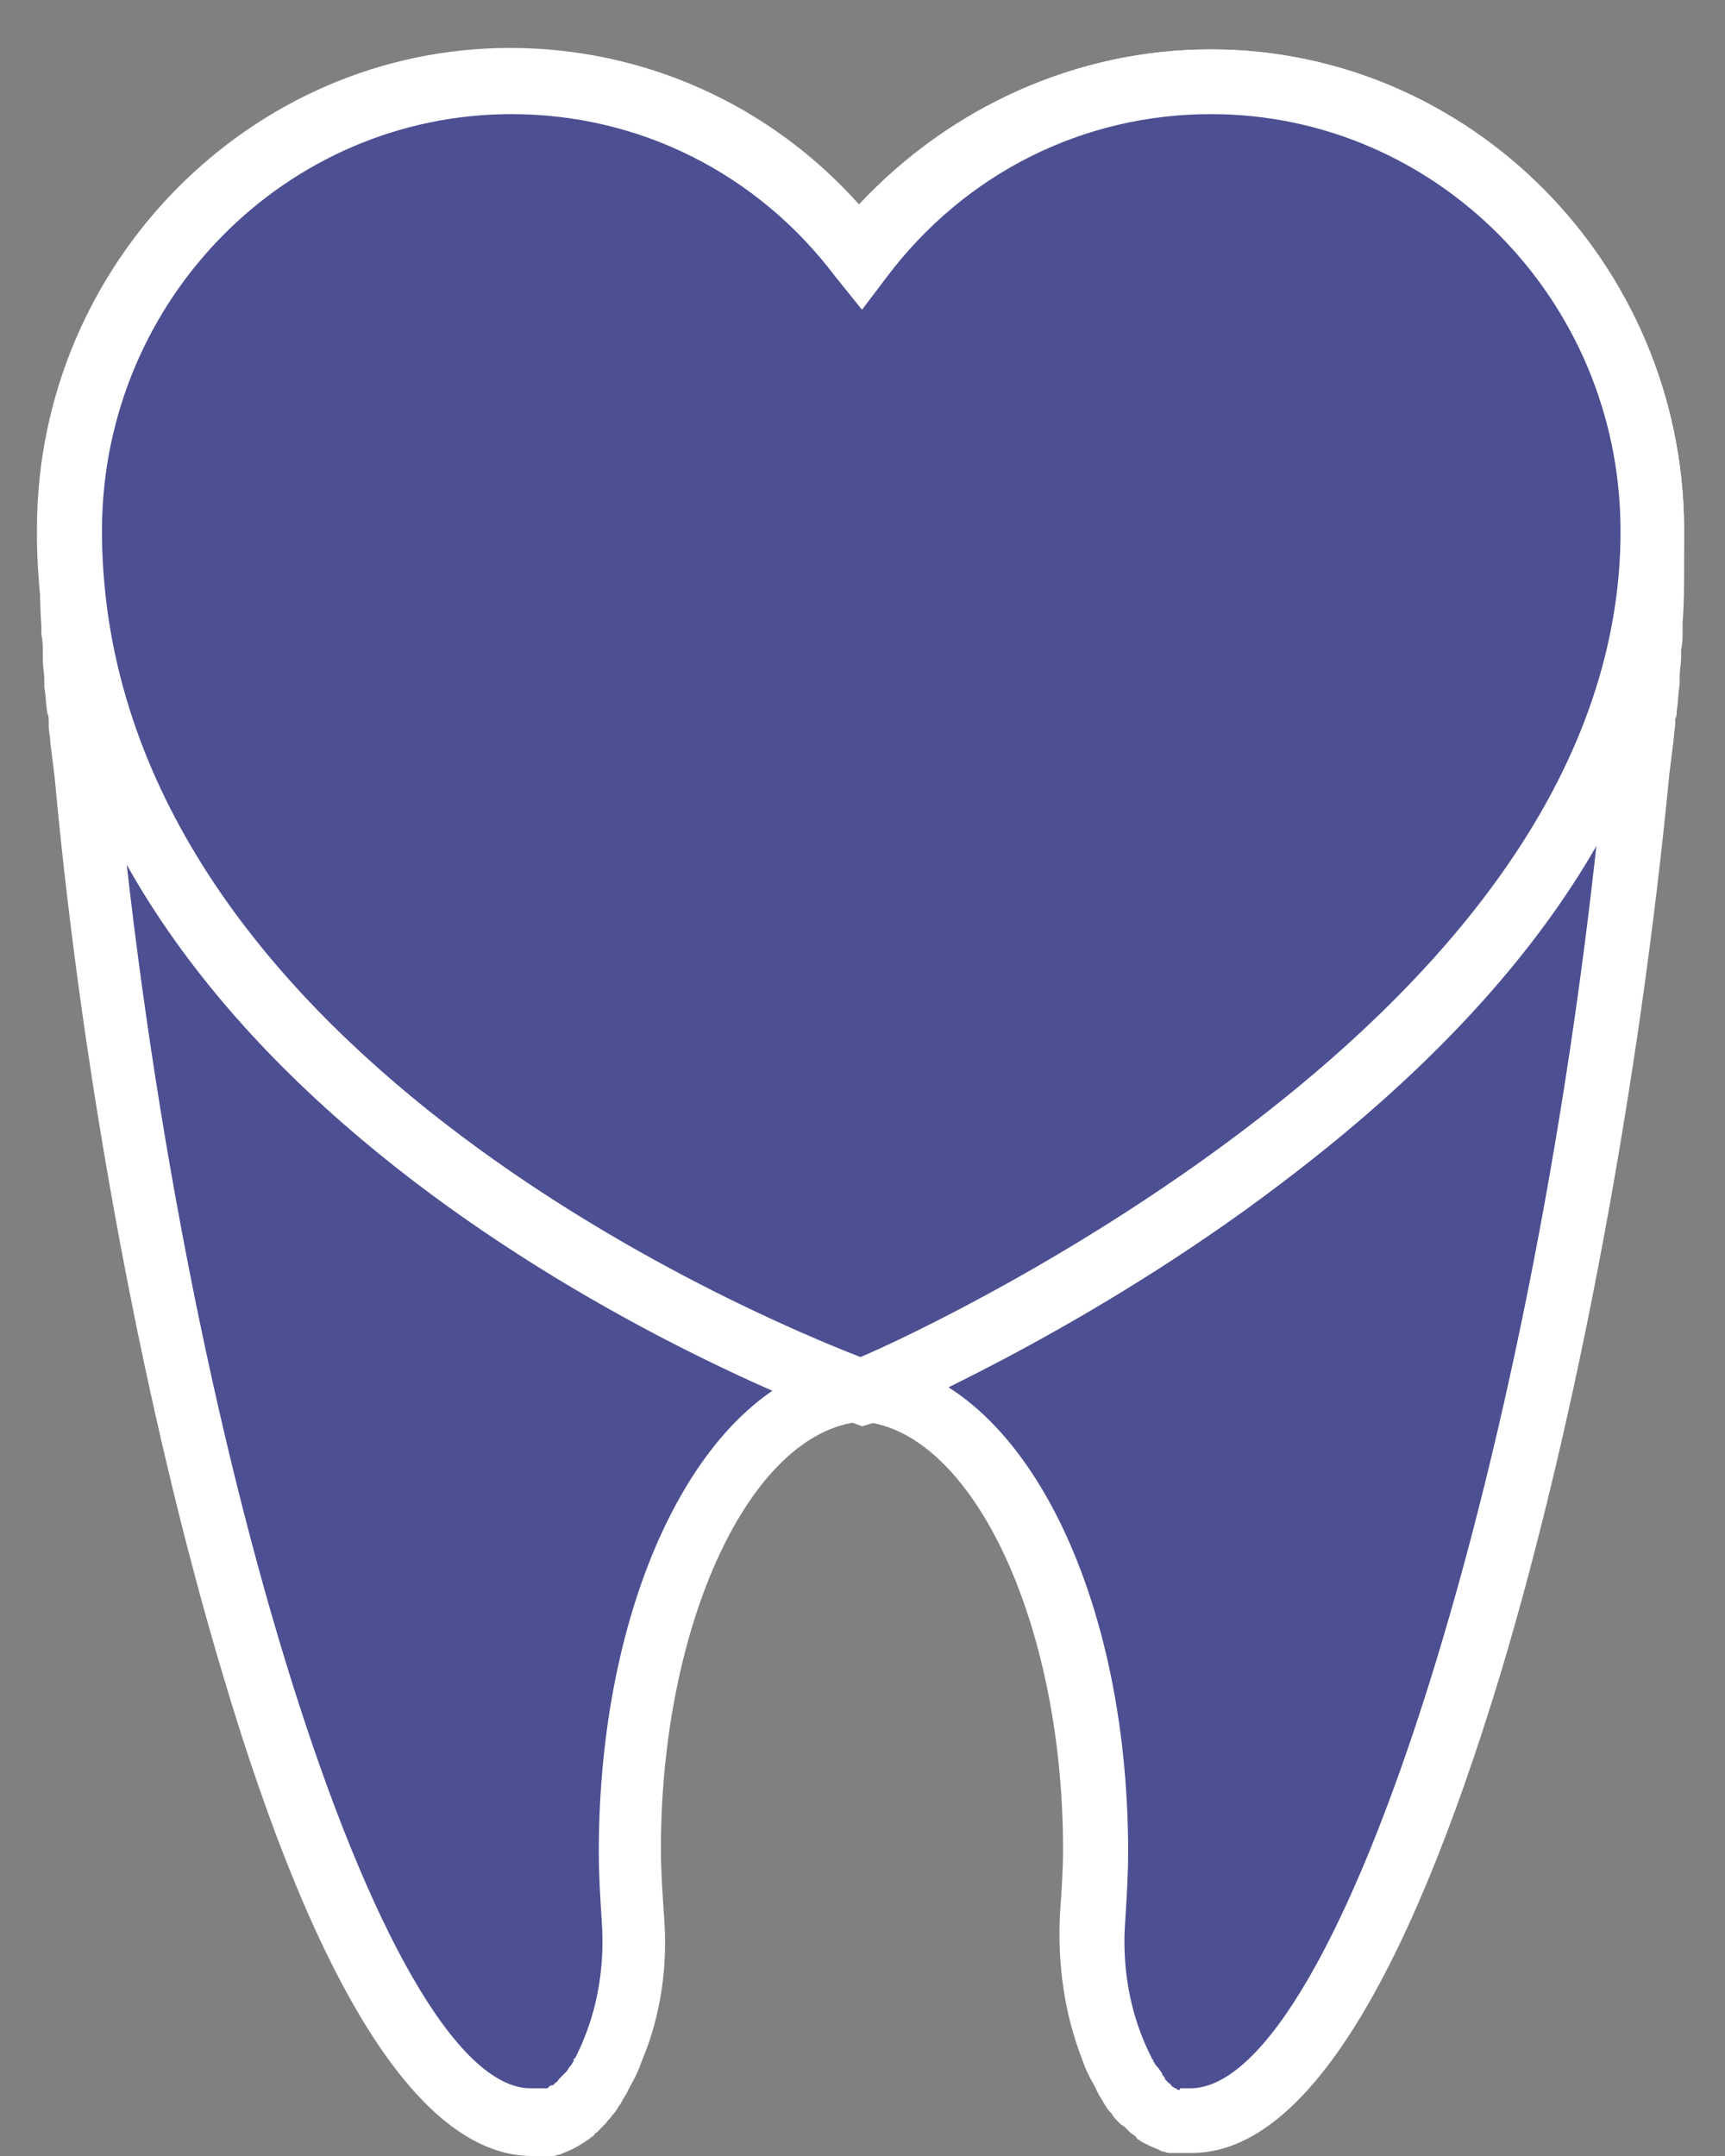 <svg width="24" height="30" viewBox="0 0 24 30" fill="none" xmlns="http://www.w3.org/2000/svg">
<rect x="0" y="0" width="24" height="30" fill="#808080" stroke="none"/>
<path d="M22.998 7.869C22.998 8.12 22.998 8.372 22.978 8.623C22.978 8.665 22.978 8.686 22.978 8.728C22.978 8.811 22.978 8.916 22.957 9C22.957 9.042 22.957 9.084 22.957 9.126C22.957 9.209 22.937 9.314 22.937 9.398C22.937 9.44 22.937 9.461 22.937 9.502C22.916 9.628 22.916 9.733 22.896 9.858C22.896 9.921 22.875 9.963 22.875 10.026C22.875 10.089 22.855 10.152 22.855 10.235C22.855 10.298 22.834 10.382 22.834 10.445C22.834 10.486 22.813 10.549 22.813 10.591C22.813 10.633 22.793 10.696 22.793 10.738C22.032 18.82 19.398 29.498 16.58 29.498H16.56C16.539 29.498 16.518 29.498 16.498 29.498C16.477 29.498 16.477 29.498 16.457 29.498C16.436 29.498 16.416 29.498 16.395 29.498H16.374C16.374 29.498 16.374 29.498 16.354 29.498C16.333 29.498 16.313 29.477 16.272 29.477H16.251C16.21 29.456 16.189 29.456 16.148 29.435C16.148 29.435 16.148 29.435 16.128 29.435C16.107 29.414 16.066 29.414 16.045 29.393C16.025 29.393 16.025 29.372 16.004 29.372C15.984 29.351 15.963 29.351 15.942 29.33C15.922 29.33 15.922 29.309 15.901 29.309C15.881 29.289 15.86 29.268 15.84 29.268L15.819 29.247C15.798 29.226 15.778 29.184 15.757 29.163C15.757 29.163 15.757 29.163 15.737 29.142C15.716 29.1 15.675 29.079 15.654 29.037C15.654 29.016 15.634 29.016 15.634 28.995C15.613 28.974 15.593 28.933 15.572 28.912C15.572 28.912 15.572 28.891 15.552 28.891C15.552 28.891 15.552 28.87 15.531 28.87C15.469 28.765 15.428 28.66 15.387 28.556C15.161 27.97 15.078 27.341 15.12 26.713C15.14 26.42 15.161 26.106 15.161 25.792C15.161 22.358 13.762 19.552 11.993 19.385C11.972 19.385 11.952 19.385 11.931 19.385C11.91 19.385 11.89 19.385 11.869 19.385C10.1 19.552 8.701 22.358 8.701 25.792C8.701 26.106 8.722 26.42 8.742 26.713C8.784 27.341 8.701 27.97 8.475 28.556C8.434 28.681 8.372 28.786 8.331 28.87C8.331 28.87 8.331 28.891 8.31 28.891C8.31 28.891 8.31 28.912 8.29 28.912C8.269 28.933 8.249 28.974 8.228 28.995C8.228 29.016 8.208 29.016 8.208 29.037C8.187 29.079 8.146 29.121 8.125 29.142C8.125 29.142 8.125 29.163 8.105 29.163C8.084 29.184 8.064 29.226 8.043 29.247C8.043 29.268 8.022 29.268 8.022 29.268C8.002 29.289 7.981 29.309 7.961 29.309C7.94 29.309 7.94 29.33 7.92 29.33C7.899 29.351 7.878 29.351 7.858 29.372C7.837 29.372 7.837 29.393 7.817 29.393C7.796 29.414 7.776 29.414 7.734 29.435C7.734 29.435 7.734 29.435 7.714 29.435C7.673 29.456 7.652 29.456 7.611 29.477H7.59C7.57 29.477 7.549 29.498 7.508 29.498C7.508 29.498 7.508 29.498 7.488 29.498H7.467C7.446 29.498 7.426 29.498 7.405 29.498C7.385 29.498 7.385 29.498 7.364 29.498C7.344 29.498 7.323 29.498 7.302 29.498H7.282C4.464 29.498 1.83 18.82 1.069 10.738C1.069 10.696 1.049 10.633 1.049 10.591C1.049 10.549 1.028 10.486 1.028 10.445C1.028 10.382 1.008 10.298 1.008 10.235C1.008 10.172 0.987 10.089 0.987 10.026C0.987 9.963 0.966 9.921 0.966 9.858C0.946 9.733 0.946 9.628 0.925 9.502C0.925 9.461 0.925 9.44 0.925 9.398C0.925 9.314 0.905 9.209 0.905 9.126C0.905 9.084 0.905 9.042 0.905 9C0.905 8.916 0.884 8.811 0.884 8.728C0.884 8.686 0.884 8.665 0.884 8.623C0.864 8.372 0.864 8.12 0.864 7.869C0.864 7.848 0.864 7.827 0.864 7.827C0.864 7.723 0.864 7.639 0.864 7.534C0.864 7.513 0.864 7.513 0.864 7.492C0.864 7.471 0.864 7.471 0.864 7.45C0.864 7.409 0.864 7.388 0.864 7.346C0.987 3.912 3.744 1.148 7.117 1.148C9.092 1.148 10.861 2.09 11.972 3.577C13.104 2.09 14.852 1.148 16.827 1.148C20.201 1.148 22.957 3.933 22.978 7.367C22.978 7.409 22.978 7.43 22.978 7.471C22.978 7.492 22.978 7.492 22.978 7.513C22.978 7.534 22.978 7.534 22.978 7.555C22.978 7.66 22.978 7.744 22.978 7.848C22.998 7.827 22.998 7.848 22.998 7.869Z" fill="#4C4F91"/>
<path d="M16.477 29.958C16.457 29.958 16.436 29.958 16.416 29.958C16.395 29.958 16.354 29.958 16.333 29.958H16.313H16.272C16.23 29.958 16.21 29.937 16.169 29.937L16.128 29.916C16.087 29.895 16.025 29.874 15.984 29.853L15.943 29.832C15.901 29.812 15.86 29.791 15.84 29.77C15.819 29.77 15.819 29.749 15.799 29.728C15.778 29.707 15.737 29.686 15.716 29.665C15.696 29.644 15.696 29.644 15.675 29.623C15.655 29.602 15.634 29.581 15.593 29.56C15.572 29.539 15.572 29.539 15.552 29.518C15.531 29.497 15.49 29.456 15.469 29.414L15.449 29.393C15.408 29.351 15.387 29.309 15.346 29.246C15.346 29.225 15.325 29.225 15.325 29.204C15.305 29.183 15.284 29.142 15.264 29.1L15.243 29.058C15.243 29.037 15.223 29.037 15.223 29.016C15.161 28.911 15.099 28.786 15.058 28.66C14.811 28.032 14.708 27.32 14.749 26.608C14.77 26.315 14.79 26.022 14.79 25.729C14.79 22.588 13.536 19.929 12.013 19.782H11.993H11.972C10.429 19.929 9.195 22.609 9.195 25.729C9.195 26.022 9.216 26.315 9.236 26.629C9.298 27.341 9.195 28.053 8.928 28.681C8.887 28.807 8.825 28.932 8.763 29.037C8.763 29.058 8.743 29.058 8.743 29.079L8.722 29.121C8.701 29.163 8.681 29.183 8.66 29.225C8.66 29.246 8.64 29.246 8.64 29.267C8.599 29.309 8.578 29.372 8.537 29.414L8.516 29.435C8.496 29.477 8.455 29.497 8.434 29.539C8.434 29.539 8.413 29.56 8.393 29.581L8.372 29.602C8.352 29.623 8.331 29.644 8.311 29.665C8.29 29.686 8.269 29.686 8.269 29.707C8.249 29.728 8.208 29.749 8.187 29.77C8.167 29.791 8.146 29.791 8.125 29.812C8.084 29.832 8.064 29.853 8.023 29.874L7.981 29.895C7.94 29.916 7.899 29.937 7.837 29.958L7.796 29.979C7.755 29.979 7.735 30 7.693 30H7.652H7.632C7.591 30 7.57 30 7.549 30C7.508 30 7.467 30 7.426 30H7.405C5.883 30 4.423 27.76 3.106 23.321C2.036 19.762 1.152 15.092 0.761 10.821L0.699 10.319C0.699 10.256 0.678 10.172 0.678 10.109V10.046C0.678 10.005 0.678 9.963 0.658 9.921C0.637 9.795 0.637 9.669 0.617 9.565V9.46C0.617 9.376 0.596 9.272 0.596 9.188C0.596 9.146 0.596 9.104 0.596 9.083C0.596 8.999 0.596 8.916 0.576 8.832V8.811C0.576 8.769 0.576 8.727 0.576 8.706C0.555 8.455 0.555 8.183 0.555 7.932V7.911V7.89C0.555 7.785 0.555 7.68 0.555 7.576V7.555C0.555 7.555 0.555 7.555 0.555 7.534V7.513V7.429C0.576 3.765 3.538 0.771 7.138 0.771C9.01 0.771 10.758 1.567 11.993 2.948C13.227 1.483 14.976 0.687 16.848 0.687C20.448 0.687 23.41 3.681 23.431 7.345V7.45V7.471C23.431 7.471 23.431 7.471 23.431 7.492V7.513C23.431 7.618 23.431 7.722 23.431 7.827V7.848C23.431 7.869 23.431 7.869 23.431 7.89C23.431 8.141 23.431 8.413 23.41 8.664C23.41 8.685 23.41 8.727 23.41 8.769C23.41 8.874 23.41 8.958 23.389 9.041C23.389 9.083 23.389 9.125 23.389 9.146C23.389 9.23 23.369 9.334 23.369 9.418V9.523C23.348 9.649 23.348 9.774 23.328 9.9C23.328 9.942 23.328 9.963 23.307 10.005V10.067C23.307 10.13 23.287 10.214 23.287 10.277L23.225 10.779C22.813 15.05 21.949 19.72 20.88 23.279C19.543 27.697 18.102 29.958 16.58 29.958H16.56C16.518 29.958 16.498 29.958 16.477 29.958ZM15.922 29.832C15.943 29.832 15.943 29.832 15.922 29.832V29.832ZM16.436 29.058C16.457 29.058 16.457 29.058 16.457 29.058H16.477C16.477 29.058 16.477 29.058 16.498 29.058H16.56C18.637 29.058 21.435 20.138 22.32 10.695L22.34 10.528L22.381 10.172C22.381 10.109 22.402 10.046 22.402 9.963V9.9C22.402 9.858 22.402 9.837 22.423 9.795C22.443 9.669 22.443 9.565 22.464 9.439V9.334C22.464 9.251 22.484 9.146 22.484 9.062C22.484 9.02 22.484 8.979 22.484 8.937C22.484 8.853 22.484 8.748 22.505 8.664C22.505 8.644 22.505 8.602 22.505 8.581C22.525 8.329 22.525 8.078 22.525 7.848V7.827C22.525 7.806 22.525 7.806 22.525 7.785C22.525 7.701 22.525 7.597 22.525 7.513V7.492V7.471V7.45V7.429V7.303C22.505 4.121 19.933 1.546 16.827 1.546C15.058 1.546 13.412 2.362 12.322 3.807L11.972 4.268L11.623 3.849C10.532 2.425 8.887 1.587 7.117 1.587C3.99 1.587 1.44 4.163 1.419 7.345V7.471V7.534V7.555C1.419 7.638 1.419 7.743 1.419 7.827V7.848V7.869C1.419 8.12 1.419 8.35 1.44 8.602C1.44 8.644 1.44 8.664 1.44 8.685V8.706C1.44 8.79 1.44 8.874 1.46 8.958C1.46 8.999 1.46 9.041 1.46 9.083C1.46 9.167 1.481 9.251 1.481 9.355V9.46C1.501 9.565 1.501 9.69 1.522 9.816C1.522 9.858 1.522 9.879 1.542 9.921V9.984C1.542 10.046 1.563 10.109 1.563 10.172L1.625 10.695C2.509 20.138 5.328 29.058 7.385 29.058H7.447H7.467H7.488C7.488 29.058 7.488 29.058 7.508 29.058H7.529C7.549 29.058 7.549 29.058 7.57 29.058H7.591H7.611C7.611 29.058 7.632 29.058 7.632 29.037C7.652 29.037 7.652 29.016 7.673 29.016H7.693L7.714 28.995L7.735 28.974C7.755 28.974 7.755 28.953 7.776 28.932C7.796 28.911 7.817 28.89 7.837 28.869L7.858 28.848C7.879 28.828 7.899 28.807 7.92 28.765L7.94 28.744C7.961 28.723 7.961 28.702 7.981 28.681V28.66C7.981 28.66 7.981 28.639 8.002 28.639C8.043 28.555 8.084 28.472 8.125 28.367C8.331 27.864 8.413 27.299 8.372 26.734C8.352 26.42 8.331 26.085 8.331 25.771C8.331 22.065 9.874 19.112 11.89 18.924C11.911 18.924 11.952 18.924 11.972 18.924H12.013H12.055C12.075 18.924 12.096 18.924 12.116 18.924C14.153 19.112 15.696 22.065 15.696 25.771C15.696 26.085 15.675 26.42 15.655 26.734C15.613 27.299 15.696 27.864 15.901 28.367C15.943 28.472 15.984 28.555 16.025 28.639C16.025 28.639 16.025 28.66 16.045 28.66V28.681C16.066 28.702 16.066 28.723 16.087 28.744L16.107 28.765C16.128 28.786 16.148 28.828 16.169 28.848C16.169 28.848 16.169 28.848 16.169 28.869C16.189 28.89 16.21 28.911 16.21 28.932L16.23 28.953C16.251 28.974 16.251 28.974 16.272 28.995C16.272 28.995 16.292 28.995 16.292 29.016L16.313 29.037C16.333 29.037 16.333 29.058 16.354 29.058C16.354 29.058 16.375 29.058 16.375 29.079H16.395H16.416C16.416 29.058 16.416 29.058 16.436 29.058Z" fill="white"/>
<path d="M22.978 7.388C22.978 7.43 22.978 7.471 22.978 7.513C22.875 14.527 12.898 18.987 12.034 19.343C11.993 19.364 11.972 19.364 11.972 19.364C11.972 19.364 11.952 19.364 11.911 19.343C10.985 19.008 1.069 15.114 0.967 7.513C0.967 7.471 0.967 7.43 0.967 7.388C0.967 7.367 0.967 7.367 0.967 7.346C0.987 3.912 3.744 1.148 7.117 1.148C9.092 1.148 10.861 2.09 11.972 3.577C13.104 2.09 14.852 1.148 16.827 1.148C20.201 1.148 22.957 3.933 22.978 7.367V7.388Z" fill="#4C4F91"/>
<path d="M11.993 19.846L11.828 19.783C11.828 19.783 11.807 19.783 11.746 19.762C10.614 19.343 0.637 15.386 0.514 7.513C0.514 7.471 0.514 7.43 0.514 7.388C0.514 7.367 0.514 7.346 0.514 7.325C0.534 3.661 3.497 0.667 7.097 0.667C8.969 0.667 10.717 1.462 11.951 2.844C13.227 1.483 14.976 0.688 16.848 0.688C20.448 0.688 23.41 3.661 23.43 7.346C23.43 7.367 23.43 7.388 23.43 7.409C23.43 7.45 23.43 7.492 23.43 7.534C23.389 10.612 21.579 13.564 18.061 16.286C15.428 18.338 12.733 19.532 12.219 19.762C12.178 19.783 12.137 19.804 12.137 19.804L11.993 19.846ZM7.117 1.588C3.99 1.588 1.44 4.163 1.419 7.346V7.367V7.388C1.419 7.43 1.419 7.471 1.419 7.492C1.522 14.569 10.511 18.317 11.972 18.883C12.569 18.631 15.099 17.438 17.526 15.553C20.818 12.999 22.505 10.277 22.546 7.492C22.546 7.45 22.546 7.409 22.546 7.388V7.367V7.346C22.525 4.163 19.974 1.588 16.848 1.588C15.078 1.588 13.433 2.404 12.342 3.849L11.993 4.31L11.622 3.849C10.532 2.404 8.886 1.588 7.117 1.588Z" fill="white"/>
</svg>
